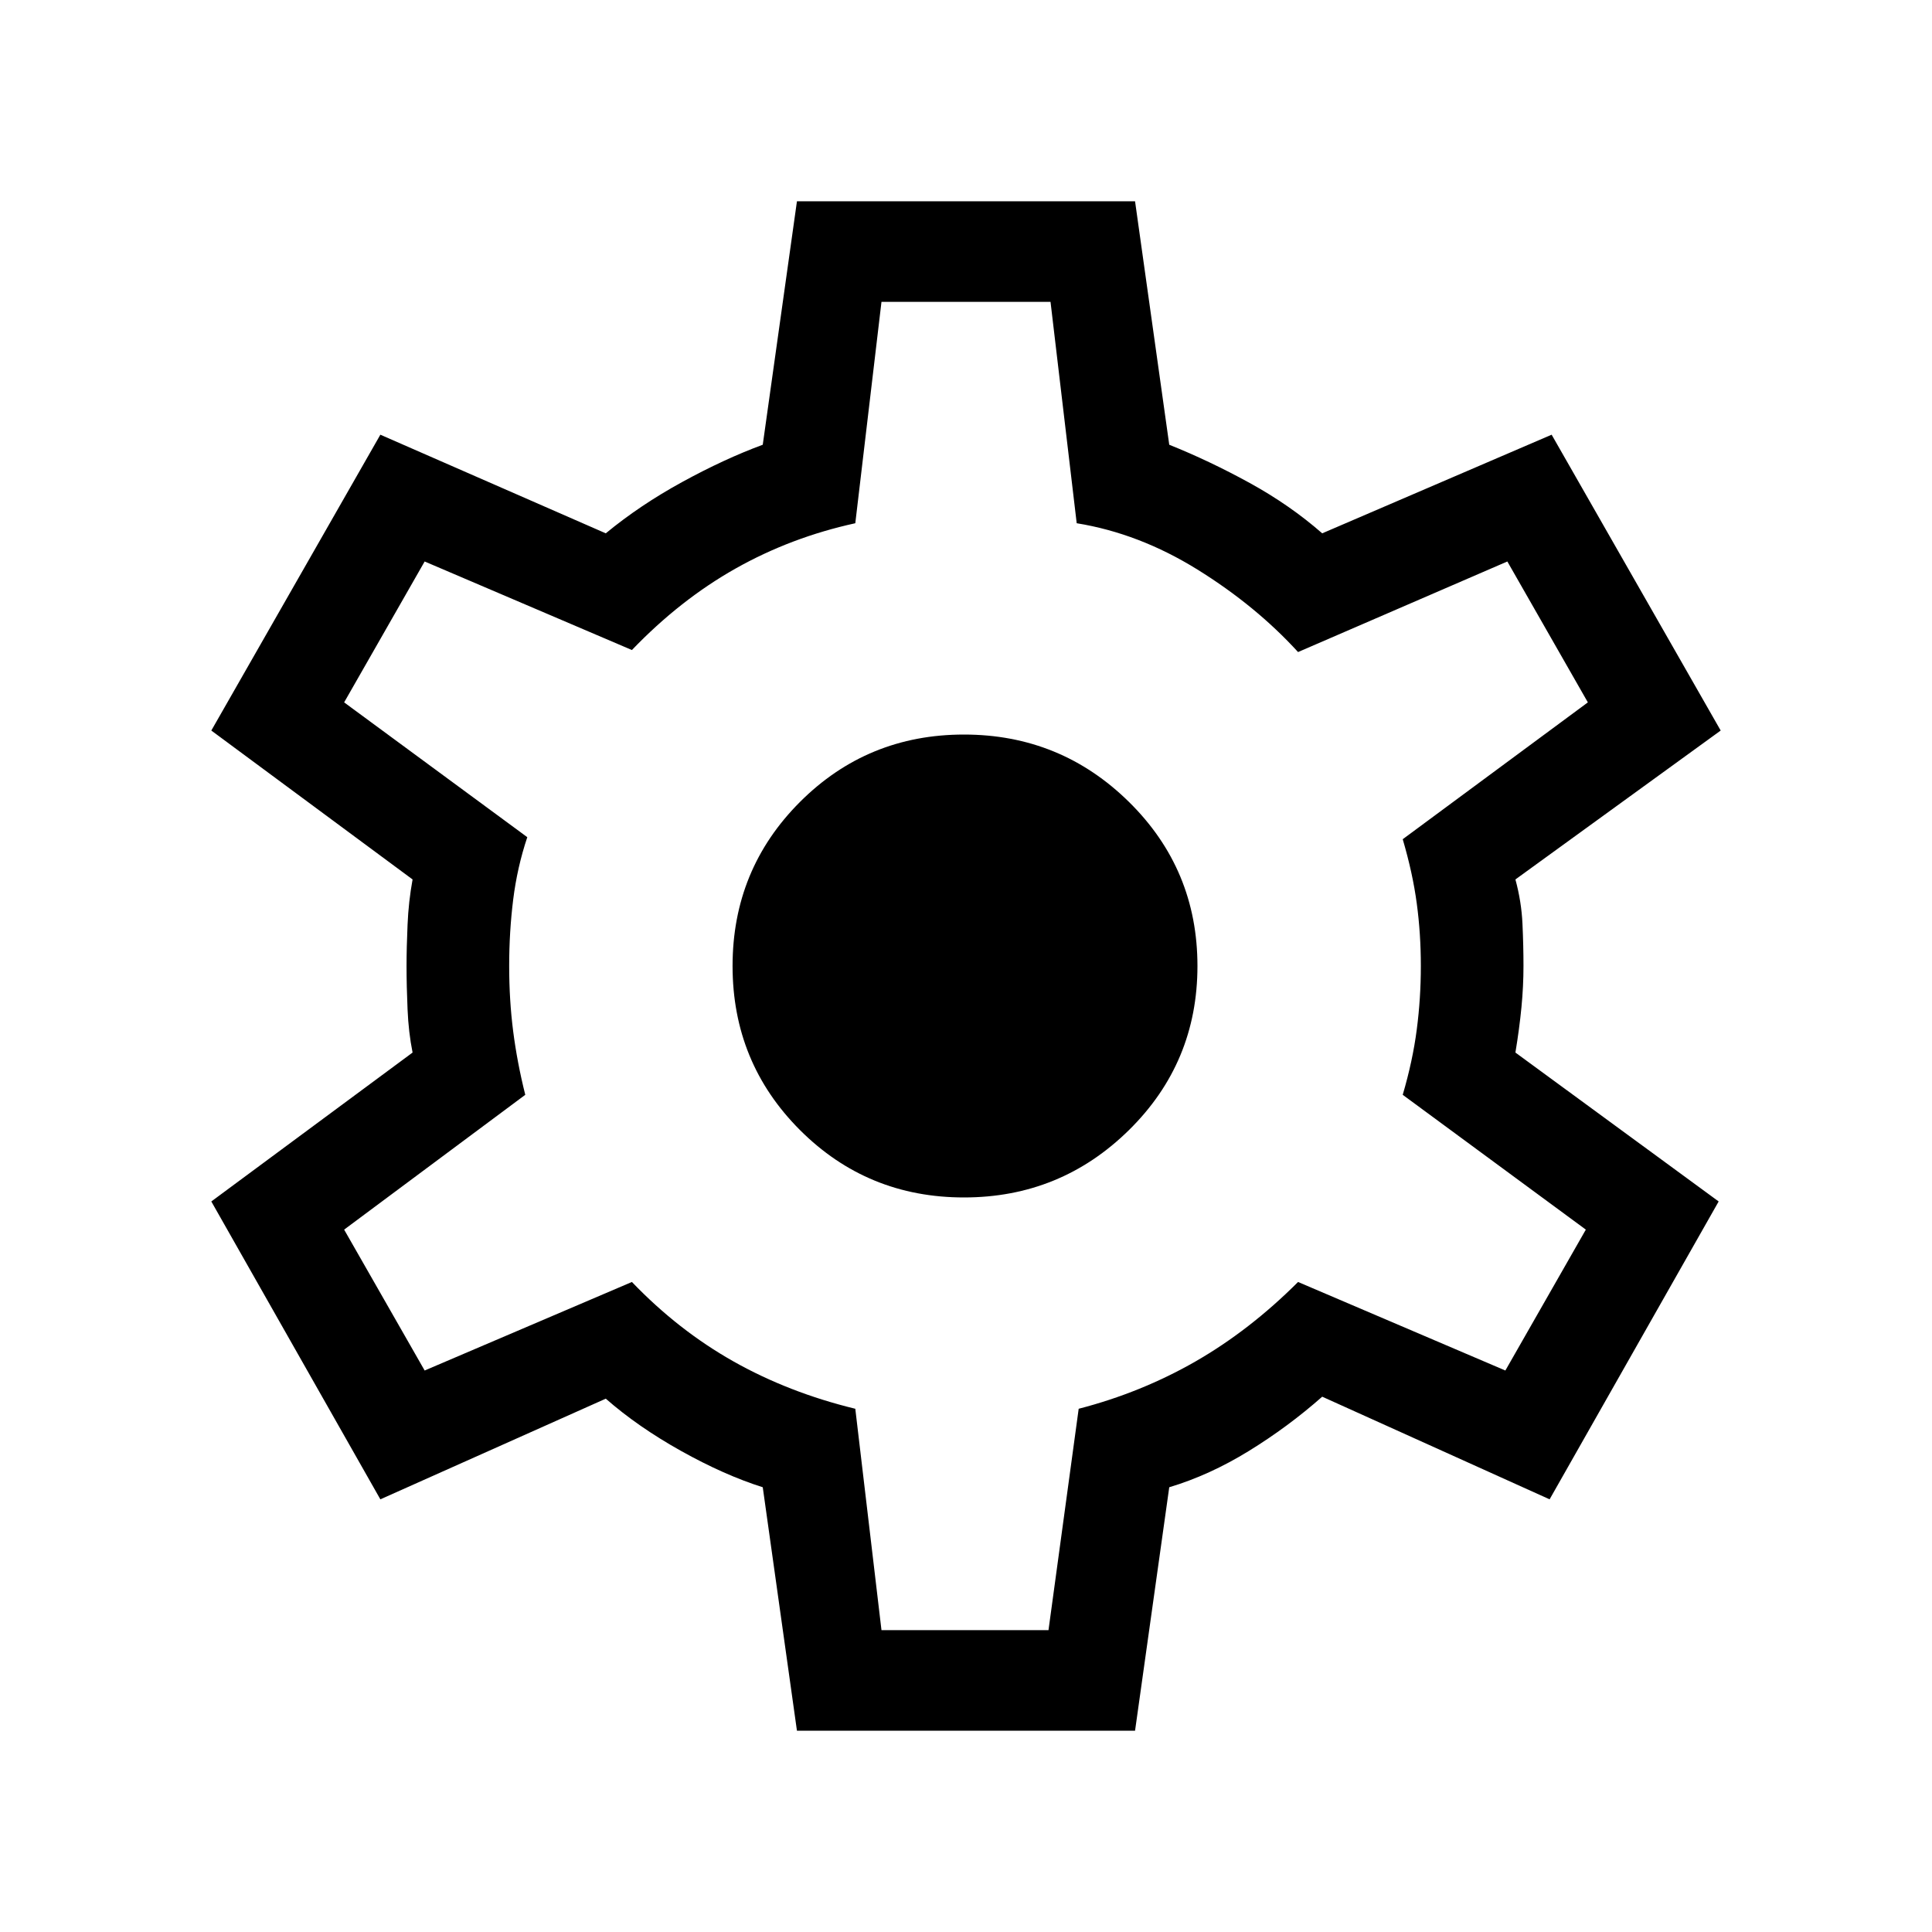 <svg xmlns="http://www.w3.org/2000/svg" height="40" width="40"><path d="M16.5 35.833 15.792 30.792Q15 30.542 14.104 30.042Q13.208 29.542 12.542 28.958L7.875 31.042L4.375 24.875L8.542 21.792Q8.458 21.375 8.438 20.896Q8.417 20.417 8.417 20Q8.417 19.625 8.438 19.146Q8.458 18.667 8.542 18.208L4.375 15.125L7.875 9L12.542 11.042Q13.25 10.458 14.125 9.979Q15 9.5 15.792 9.208L16.5 4.167H23.5L24.208 9.208Q25.042 9.542 25.875 10Q26.708 10.458 27.375 11.042L32.125 9L35.625 15.125L31.375 18.208Q31.5 18.667 31.521 19.125Q31.542 19.583 31.542 20Q31.542 20.417 31.5 20.854Q31.458 21.292 31.375 21.792L35.583 24.875L32.083 31.042L27.375 28.917Q26.667 29.542 25.854 30.042Q25.042 30.542 24.208 30.792L23.5 35.833ZM19.958 24.792Q21.958 24.792 23.375 23.396Q24.792 22 24.792 20Q24.792 18 23.375 16.604Q21.958 15.208 19.958 15.208Q17.958 15.208 16.562 16.604Q15.167 18 15.167 20Q15.167 22 16.562 23.396Q17.958 24.792 19.958 24.792ZM20 20Q20 20 20 20Q20 20 20 20Q20 20 20 20Q20 20 20 20Q20 20 20 20Q20 20 20 20Q20 20 20 20Q20 20 20 20Q20 20 20 20Q20 20 20 20Q20 20 20 20Q20 20 20 20Q20 20 20 20Q20 20 20 20Q20 20 20 20Q20 20 20 20ZM18.25 33.75H21.708L22.333 29.167Q23.625 28.833 24.75 28.188Q25.875 27.542 26.875 26.542L31.167 28.375L32.833 25.458L29.042 22.667Q29.25 21.958 29.333 21.312Q29.417 20.667 29.417 20Q29.417 19.333 29.333 18.708Q29.25 18.083 29.042 17.375L32.875 14.542L31.208 11.625L26.875 13.5Q26 12.542 24.792 11.792Q23.583 11.042 22.292 10.833L21.75 6.25H18.25L17.708 10.833Q16.375 11.125 15.229 11.771Q14.083 12.417 13.083 13.458L8.792 11.625L7.125 14.542L10.917 17.333Q10.708 17.958 10.625 18.625Q10.542 19.292 10.542 20Q10.542 20.708 10.625 21.354Q10.708 22 10.875 22.667L7.125 25.458L8.792 28.375L13.083 26.542Q14.042 27.542 15.188 28.188Q16.333 28.833 17.708 29.167Z"/></svg>